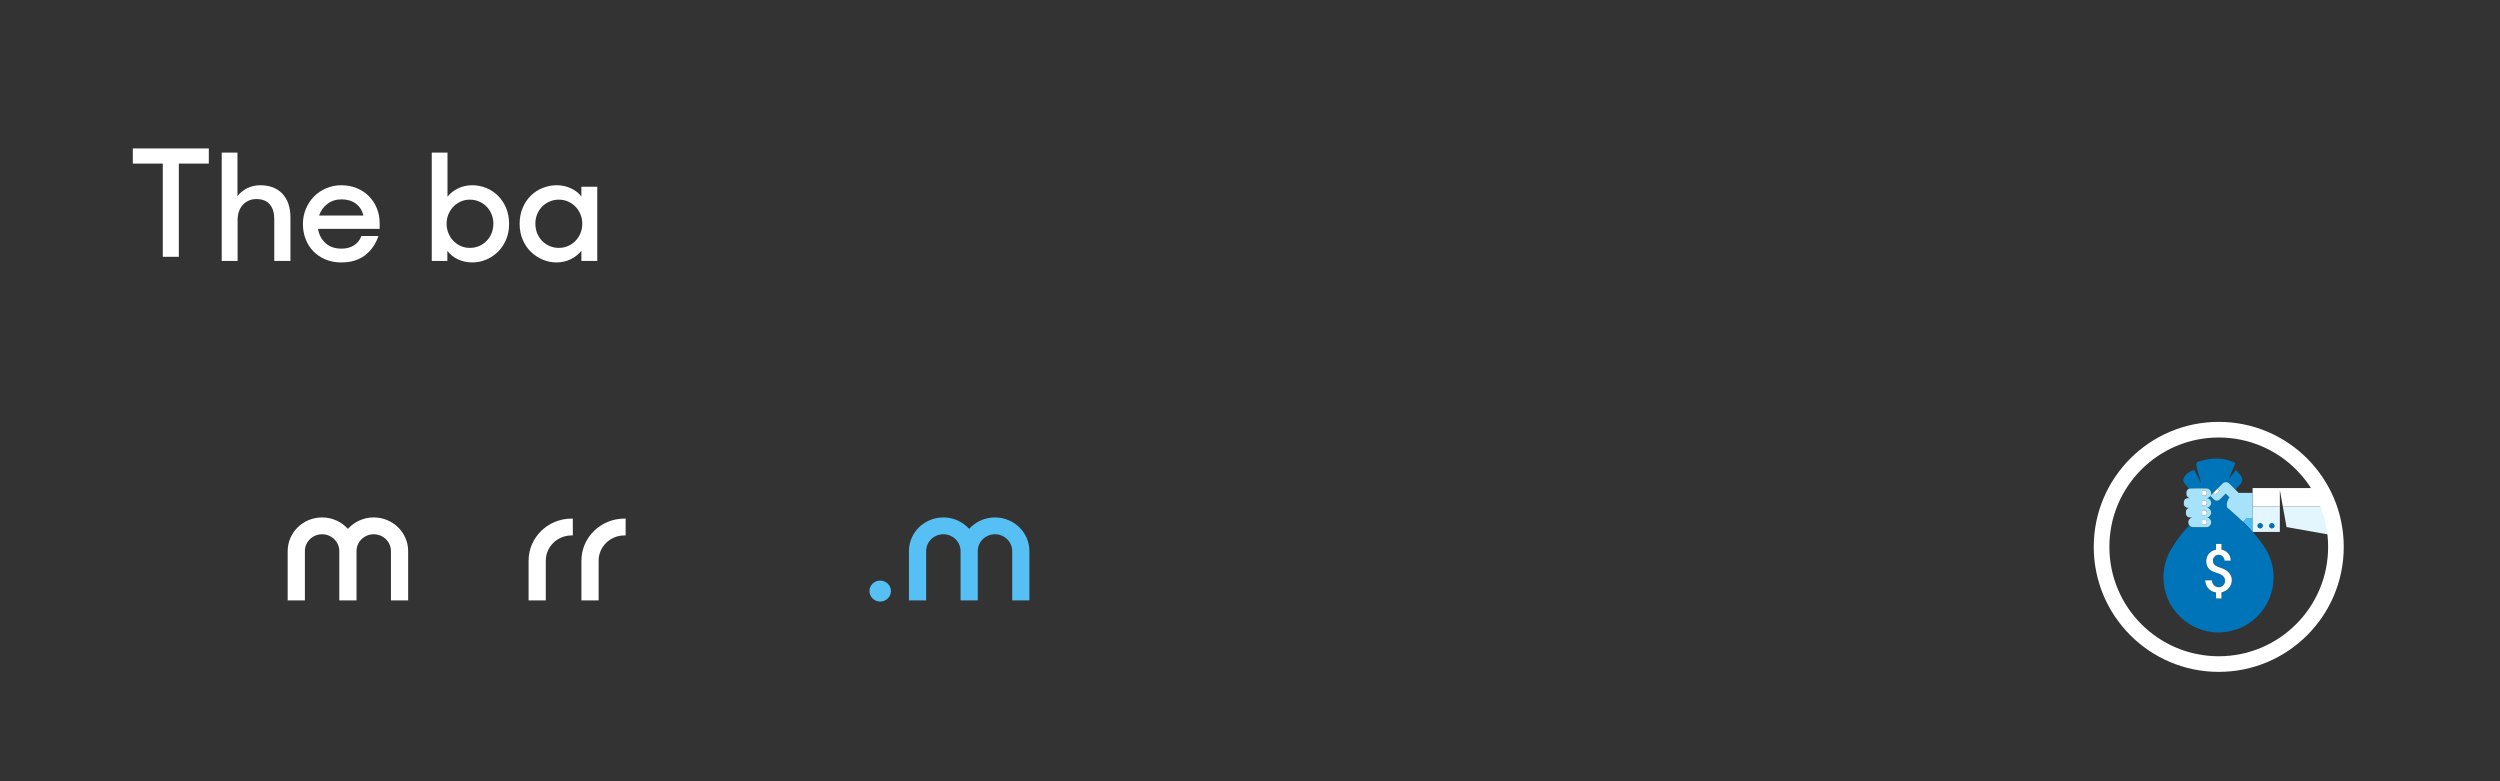 <svg height="100" viewBox="0 0 320 100" width="320" xmlns="http://www.w3.org/2000/svg" xmlns:xlink="http://www.w3.org/1999/xlink"><rect x="0" y="0" width="320" height="100" fill="#333333" stroke="none"/><mask id="a" fill="#fff"><path d="m.131.064h11.013v10.769h-11.013z" fill="none"/></mask><mask id="b" fill="#fff"><path d="m.118.064h11.013v10.769h-11.013z" fill="none"/></mask><mask id="c" fill="#fff"><path d="m.099.064h11.013v10.769h-11.013z" fill="none"/></mask><mask id="d" fill="#fff"><path d="m.02.047h15.418v10.62h-15.418z" fill="none"/></mask><mask id="e" fill="#fff"><path d="m0 0h5.506v13.85h-5.506z" fill="none"/></mask><mask id="f" fill="#fff"><path d="m.043.064h10.941v10.769h-10.941z" fill="none"/></mask><mask id="g" fill="#fff"><path d="m0 0h30v30h-30z" fill="none"/></mask><mask id="h" fill="#fff"><path d="m.065.712h9.937v14.289h-9.937z" fill="none"/></mask><mask id="i" fill="#fff"><path d="m0 19h284.597v-18.468h-284.597z" fill="none"/></mask><g fill="none" fill-rule="evenodd" transform="translate(17 19)"><g transform="translate(0 44)"><g fill="#fff"><path d="m5.638 8.679c-1.822 0-3.304-1.449-3.304-3.231s1.482-3.231 3.304-3.231c1.822 0 3.304 1.449 3.304 3.231s-1.482 3.231-3.304 3.231m0-8.615c-3.036 0-5.507 2.416-5.507 5.385 0 2.969 2.47 5.385 5.507 5.385 3.036 0 5.507-2.416 5.507-5.385 0-2.969-2.47-5.385-5.507-5.385" mask="url(#a)" transform="translate(6.477 3.167)"/><path d="m5.624 8.679c-1.822 0-3.304-1.449-3.304-3.231s1.482-3.231 3.304-3.231 3.304 1.449 3.304 3.231-1.482 3.231-3.304 3.231m0-8.615c-3.036 0-5.507 2.416-5.507 5.385 0 2.969 2.47 5.385 5.507 5.385s5.507-2.416 5.507-5.385c0-2.969-2.47-5.385-5.507-5.385" mask="url(#b)" transform="translate(37.326 3.167)"/><path d="m56.166 5.534c-1.822 0-3.304 1.449-3.304 3.231v5.085h-2.203v-5.085c0-2.969 2.47-5.385 5.507-5.385h.154v2.154"/><path d="m62.928 5.534c-1.822 0-3.304 1.449-3.304 3.231v5.085h-2.203v-5.085c0-2.969 2.47-5.385 5.507-5.385h.154v2.154"/><path d="m5.605 8.679c-1.822 0-3.304-1.449-3.304-3.231s1.482-3.231 3.304-3.231c1.822 0 3.304 1.449 3.304 3.231s-1.482 3.231-3.304 3.231m0-8.615c-3.036 0-5.507 2.416-5.507 5.385 0 2.969 2.47 5.385 5.507 5.385 3.036 0 5.507-2.416 5.507-5.385 0-2.969-2.47-5.385-5.507-5.385" mask="url(#c)" transform="translate(64.085 3.167)"/><path d="m30.836 3.231c-1.315 0-2.496.567-3.304 1.463-.808-.896-1.989-1.463-3.304-1.463-2.429 0-4.405 1.932-4.405 4.308v6.312h2.203v-6.312c0-1.188.988-2.154 2.202-2.154 1.215 0 2.203.966 2.203 2.154v6.312h2.203v-6.312c0-1.188.988-2.154 2.203-2.154s2.203.966 2.203 2.154v6.312h2.203v-6.312c0-2.375-1.976-4.308-4.405-4.308"/></g><path d="m110.357 3.231c-1.315 0-2.496.567-3.304 1.463-.808-.896-1.989-1.463-3.304-1.463-2.429 0-4.405 1.932-4.405 4.308v6.312h2.203v-6.312c0-1.188.988-2.154 2.202-2.154 1.215 0 2.203.966 2.203 2.154v6.312h2.203v-6.312c0-1.188.988-2.154 2.203-2.154 1.214 0 2.203.966 2.203 2.154v6.312h2.203v-6.312c0-2.375-1.976-4.308-4.405-4.308" fill="#56bff4"/><path d="m13.236.047v6.312c0 1.188-.988 2.154-2.203 2.154-1.214 0-2.203-.966-2.203-2.154v-6.312h-2.203v6.312c0 1.188-.988 2.154-2.202 2.154-1.215 0-2.203-.966-2.203-2.154v-6.312h-2.203v6.312c0 2.375 1.976 4.308 4.405 4.308 1.315 0 2.496-.567 3.304-1.463.808.896 1.989 1.463 3.304 1.463 2.429 0 4.405-1.933 4.405-4.308v-6.312z" fill="#fff" mask="url(#d)" transform="translate(77.379 3.333)"/><path d="m5.506 5.385v-2.004h-3.304v-3.381h-2.203v9.543c0 2.375 1.976 4.308 4.405 4.308v-2.154c-1.215 0-2.203-.966-2.203-2.154v-4.158z" fill="#fff" mask="url(#e)"/><path d="m97.038 12.656c0 .742-.615 1.344-1.374 1.344-.759 0-1.374-.602-1.374-1.344 0-.742.615-1.344 1.374-1.344.759 0 1.374.602 1.374 1.344" fill="#56bff4"/><path d="m2.361 4.36c.38-1.36 1.57-2.329 3.189-2.329 1.606 0 2.821.983 3.186 2.329zm8.622 1.088c.048-3.149-2.397-5.385-5.433-5.385-3.036 0-5.507 2.416-5.507 5.385 0 2.969 2.341 5.385 5.507 5.385 2.573 0 4.443-1.488 5.199-3.563h-2.44c-.447 1.071-1.503 1.636-2.759 1.636-1.582 0-3.069-1.129-3.28-2.714h8.672s.032-.174.041-.743z" fill="#56bff4" mask="url(#f)" transform="translate(116.921 3.167)"/></g><g transform="translate(252 36)"><path d="m29.93 13.575-6.254-1.111-.473-2.62-.384-2.127v2.127 3.244h-3.468c-.003-.003-.005-.006-.008-.009.543.611 1.087 1.296 1.593 2.067.006.009.01.018.015.027.675 1.081 1.065 2.359 1.065 3.727 0 3.893-3.155 7.048-7.048 7.048s-7.048-3.156-7.048-7.048c0-1.379.396-2.664 1.08-3.751.006-.01.012-.021.018-.031.629-1.052 1.37-2.011 2.219-2.885-.083-.105-.134-.236-.134-.381 0-.341.275-.617.615-.619h-.43c-.27 0-.489-.219-.489-.489v-.259c0-.27.219-.489.489-.489h-.236c-.289 0-.523-.234-.523-.523v-.192c0-.289.234-.523.523-.523h.324c-.282 0-.511-.228-.511-.51v-.217c0-.222.142-.409.34-.479-.179-.213-.354-.431-.542-.636-.247-.269-.254-.558-.077-.849.287-.474.721-.757 1.274-.925.291.574.564 1.111.836 1.647.015-.005.031-.01.046-.015-.158-.536-.405-1.349-.554-1.887-.125-.451-.068-.727.228-.809.556-.155 1.125-.298 1.698-.359.804-.085 1.608.002 2.379.268.213.073.411.191.631.296l-.797 1.914c.015.01.03.02.045.03.253-.331.506-.661.818-1.069.251.283.515.515.695.801.195.31.161.669-.082.958-.217.258-.44.511-.659.767l.399.399h1.794v-.612h8.631c-2.602-4.463-7.438-7.472-12.966-7.472-8.271 0-15 6.729-15 15s6.729 15 15 15c8.271 0 15-6.729 15-15 0-.481-.025-.956-.07-1.425" fill="#4cbef6" mask="url(#g)"/><path d="m18.082 11.77c.402.385.827.819 1.253 1.298v-1.745h-.816c-.094.192-.248.348-.437.447" fill="#4cbef6"/><path d="m11.205 7.552c.054-.019.111-.032.171-.032h.332c.004 0 .009-.002.013-.002h1.693c.005 0 .009.002.014.002h.019c.109 0 .209.035.292.093.176.109.294.302.294.525 0 .1-.026.194-.069.277l1.526-1.526c.235-.235.616-.235.851 0l.011.011c.01.009.021.015.031.025l.759.759c.22-.256.442-.509.659-.767.243-.289.277-.647.082-.957-.179-.286-.444-.518-.695-.802-.311.407-.564.738-.818 1.069-.015-.01-.03-.02-.045-.03l.797-1.914c-.22-.105-.418-.223-.631-.296-.772-.266-1.575-.353-2.379-.268-.573.06-1.141.203-1.698.359-.295.083-.353.358-.228.809.149.538.397 1.351.555 1.887-.015.005-.03.01-.046.015-.273-.537-.545-1.074-.837-1.647-.553.168-.987.451-1.274.925-.176.291-.17.58.077.849.189.205.363.423.542.636" fill="#0074b8"/><path d="m15.351 20.828v.779h-.7v-.779c-.867-.103-1.36-.819-1.384-1.543h.859c.04.573.446.883.867.883.469 0 .819-.382.819-.827 0-.676-.652-.883-1.272-1.081-.445-.135-1.137-.461-1.137-1.407 0-.859.589-1.36 1.249-1.495v-.732h.7v.732c.756.135 1.169.708 1.185 1.408h-.787c-.048-.485-.414-.756-.756-.756-.39 0-.74.318-.74.763 0 .581.477.74 1.169.97.732.263 1.249.787 1.249 1.511 0 .692-.477 1.384-1.32 1.575m5.601-5.655c-.005-.009-.009-.018-.015-.026-.905-1.382-1.939-2.498-2.854-3.376v0c-.638-.612-1.218-1.108-1.657-1.496-.006-.005-.012-.011-.018-.015v-0c-.135-.119-.258-.23-.363-.328-.014-.087-.022-.176-.022-.267 0-.379.128-.727.342-1.006l-.481-.481-.731.746c-.215.22-.569.222-.787.004l-.443-.443c-.047.069-.105.13-.175.175-.085.062-.188.1-.301.1h-.012c.074 0 .145.016.208.044.228.091.39.313.39.574 0 .258-.158.479-.383.572-.066.03-.139.048-.216.048h.034c.144 0 .272.063.362.162.124.113.203.275.203.456 0 .18-.078.341-.201.454-.09.101-.219.166-.364.166h-.006c.141 0 .268.06.358.155.129.113.213.278.213.464 0 .185-.083.349-.212.463-.09.095-.217.156-.359.156h-.048-1.649-.044c-.197 0-.371-.094-.484-.238-.848.875-1.59 1.834-2.219 2.885-.006.01-.012.021-.018.031-.684 1.086-1.08 2.372-1.08 3.751 0 3.892 3.155 7.048 7.048 7.048s7.048-3.156 7.048-7.048c0-1.369-.39-2.646-1.065-3.727" fill="#0074b8"/><path d="m29.087 9.844h-5.883l.473 2.62 6.254 1.111c-.123-1.298-.41-2.55-.844-3.731" fill="#e3f6fd"/><path d="m27.966 7.472h-8.631v2.372h3.485v-2.127l.384 2.127h5.883c-.304-.828-.682-1.619-1.121-2.372" fill="#fff"/><path d="m21.799 12.626c-.181 0-.328-.147-.328-.328s.147-.328.328-.328.328.147.328.328-.147.328-.328.328zm-1.501 0c-.181 0-.328-.147-.328-.328s.147-.328.328-.328.328.147.328.328-.147.328-.328.328zm-.963-2.782v3.225c.006.007.011.013.017.019h3.468v-3.244z" fill="#e3f6fd"/><path d="m15.422 17.742c-.692-.231-1.169-.39-1.169-.97 0-.446.35-.763.74-.763.342 0 .708.27.755.755h.787c-.016-.7-.43-1.272-1.185-1.408v-.732h-.7v.732c-.66.135-1.249.636-1.249 1.495 0 .947.692 1.272 1.137 1.408.62.199 1.272.406 1.272 1.082 0 .445-.35.827-.819.827-.421 0-.827-.31-.867-.883h-.859c.024.724.517 1.439 1.384 1.543v.779h.7v-.779c.843-.191 1.32-.883 1.32-1.575 0-.724-.517-1.249-1.249-1.511" fill="#fff"/><path d="m13.213 8.425h-.344v-.611h.344c.148 0 .267.137.267.306 0 .169-.12.306-.267.306zm.267.956c0 .169-.12.306-.267.306h-.344v-.611h.344c.148 0 .267.137.267.306zm0 1.261c0 .169-.12.306-.267.306h-.344v-.611h.344c.148 0 .267.137.267.306zm0 1.206c0 .169-.12.306-.267.306h-.344v-.611h.344c.148 0 .267.137.267.306zm4.061-3.764-1.158-1.158c-.01-.009-.02-.016-.03-.025l-.011-.011c-.235-.235-.616-.235-.851 0l-.645.645.272.272-.262.262c-.181.181-.419.236-.599.056l-.292.292c.043-.084.069-.177.069-.278 0-.222-.118-.415-.294-.525-.083-.058-.183-.093-.292-.093h-.019c-.004-0-.009-.002-.014-.002h-1.693c-.005 0-.009.001-.014.002h-.332c-.282 0-.511.229-.511.511v.216c0 .282.229.511.511.511h-.324c-.289 0-.523.234-.523.523v.192c0 .289.234.523.523.523h.236c-.27 0-.489.219-.489.489v.259c0 .27.219.489.489.489h.43c-.34.002-.615.278-.615.619 0 .342.277.619.619.619h.044 1.649.048c.142 0 .269-.061.359-.156.129-.114.212-.278.212-.463 0-.186-.083-.35-.213-.464-.09-.095-.217-.155-.358-.155h.006c.145 0 .275-.065.364-.166.122-.113.201-.274.201-.454 0-.181-.08-.343-.204-.456-.089-.099-.217-.162-.361-.162h-.034c.077 0 .15-.018.216-.048.224-.093.383-.314.383-.572 0-.261-.162-.483-.39-.574-.064-.028-.134-.044-.209-.044h.013c.113 0 .216-.038.301-.1.07-.045.128-.107.175-.175l.444.443c.218.218.571.216.787-.004l.731-.746.481.481c-.214.279-.342.627-.342 1.006 0 .091.008.18.022.268.449.421 1.192 1.029 2.037 1.839.189-.099.343-.255.437-.447h.816v-3.24z" fill="#a6e3fa"/><g fill="#fff"><path d="m13.48 8.119c0 .169-.12.306-.267.306h-.344v-.611h.344c.148 0 .267.137.267.306"/><path d="m13.48 11.847c0 .169-.12.306-.267.306h-.344v-.611h.344c.148 0 .267.137.267.306"/><path d="m13.48 10.642c0 .169-.12.306-.267.306h-.344v-.612h.344c.148 0 .267.137.267.306"/><path d="m13.48 9.381c0 .169-.12.306-.267.306h-.344v-.611h.344c.148 0 .267.137.267.306"/><path d="m15.118 7.806-.262.262c-.181.181-.419.236-.599.055l.589-.589z"/></g><path d="m19.97 12.298c0 .181.147.328.328.328.181 0 .328-.147.328-.328s-.147-.328-.328-.328c-.181 0-.328.147-.328.328" fill="#0074b8"/><path d="m21.471 12.298c0 .181.147.328.328.328s.328-.147.328-.328-.147-.328-.328-.328-.328.147-.328.328" fill="#0074b8"/></g><circle cx="267" cy="51" r="15" stroke="#fff" stroke-width="2"/><g fill="#fff"><path d="m0 0v1.939h3.838v11.931h2.053v-11.931h3.837v-1.939z"/><path d="m11.38.532h2.014v5.567c.329-.418.744-.754 1.245-1.006.5-.254 1.06-.381 1.681-.381 1.204 0 2.147.364 2.831 1.092.684.729 1.026 1.746 1.026 3.05v5.548h-2.071v-5.358c0-.798-.19-1.425-.57-1.881s-.956-.684-1.729-.684c-.342 0-.658.064-.95.19-.291.127-.544.304-.76.532s-.383.51-.503.846c-.121.336-.181.713-.181 1.131v5.224h-2.033z"/><path d="m26.713 6.518c-.697 0-1.298.193-1.805.579-.507.387-.862.884-1.064 1.491h5.681c-.177-.671-.51-1.183-.998-1.538-.487-.354-1.092-.532-1.814-.532m-.038 8.075c-.748 0-1.425-.131-2.033-.389-.608-.26-1.124-.612-1.549-1.055-.424-.444-.75-.963-.978-1.558s-.342-1.228-.342-1.9c0-.696.127-1.349.38-1.957.253-.609.599-1.134 1.036-1.577.437-.444.956-.795 1.558-1.055.601-.259 1.25-.39 1.947-.39s1.346.121 1.948.362c.601.241 1.121.58 1.557 1.016.437.437.78.953 1.027 1.549.247.595.37 1.247.37 1.957v.703h-7.885c.114.735.431 1.339.95 1.815.519.474 1.197.712 2.033.712.659 0 1.206-.146 1.644-.437.437-.292.744-.684.921-1.179h2.185c-.367 1.052-.947 1.878-1.738 2.48-.792.602-1.803.903-3.031.903"/><path d="m43.148 12.73c.418 0 .811-.079 1.178-.237.367-.159.687-.377.959-.657.273-.278.485-.607.637-.987s.228-.785.228-1.216c0-.43-.076-.833-.228-1.207-.152-.373-.364-.699-.637-.978-.272-.279-.592-.497-.959-.655-.367-.159-.76-.238-1.178-.238-.431 0-.827.082-1.187.247-.362.164-.675.386-.941.665s-.475.605-.627.979c-.152.373-.228.769-.228 1.187 0 .431.076.833.228 1.206.152.374.361.701.627.979s.579.501.941.665c.36.165.756.247 1.187.247m.304 1.862c-.646 0-1.251-.131-1.815-.389-.563-.26-1.023-.624-1.377-1.093v1.292h-1.995v-13.87h2.014v5.643c.354-.443.807-.799 1.358-1.064.552-.266 1.15-.4 1.796-.4.62 0 1.216.115 1.786.343s1.074.558 1.511.988.785.95 1.044 1.558c.26.608.39 1.292.39 2.052s-.133 1.444-.399 2.052-.617 1.124-1.054 1.548c-.438.425-.938.754-1.501.989-.564.233-1.15.351-1.758.351"/><path d="m54.529 12.73c.43 0 .83-.082 1.197-.247.367-.164.684-.387.95-.665s.475-.605.627-.979c.152-.373.228-.775.228-1.206 0-.418-.076-.814-.228-1.187-.152-.374-.361-.7-.627-.979s-.583-.501-.95-.665c-.367-.165-.767-.247-1.197-.247-.418 0-.811.079-1.178.238-.367.158-.687.376-.96.655-.272.279-.484.605-.636.978-.152.374-.228.777-.228 1.207 0 .431.076.836.228 1.216s.364.709.636.987c.273.28.593.498.96.657.367.158.76.237 1.178.237m-.285 1.862c-.608 0-1.194-.118-1.757-.351-.564-.235-1.068-.564-1.511-.989-.444-.424-.798-.94-1.064-1.548s-.399-1.292-.399-2.052.13-1.444.39-2.052c.259-.608.607-1.128 1.044-1.558s.944-.76 1.52-.988c.577-.228 1.175-.343 1.796-.343.633 0 1.228.127 1.786.381.557.253 1.013.602 1.368 1.045v-1.235h2.033v9.5h-2.033v-1.311c-.367.469-.83.836-1.387 1.102-.558.266-1.153.399-1.786.399"/><path d="m5.081 8.73c.43 0 .83-.082 1.197-.247.367-.164.684-.387.95-.665s.475-.605.627-.979c.152-.373.228-.775.228-1.206 0-.418-.076-.814-.228-1.187-.152-.374-.361-.7-.627-.979s-.583-.501-.95-.665c-.367-.165-.767-.247-1.197-.247-.418 0-.811.079-1.178.238-.367.158-.687.376-.96.655-.272.279-.484.605-.636.978-.152.374-.228.777-.228 1.207 0 .431.076.836.228 1.216s.364.709.636.987c.273.28.593.498.96.657.367.158.76.237 1.178.237m-.285 1.862c-.608 0-1.194-.118-1.757-.351-.564-.235-1.068-.564-1.511-.989-.444-.424-.798-.94-1.064-1.548s-.399-1.292-.399-2.052.13-1.444.39-2.052c.259-.608.607-1.128 1.044-1.558s.944-.76 1.52-.988c.577-.228 1.175-.343 1.796-.343.633 0 1.225.134 1.776.4.552.265 1.011.627 1.378 1.083v-1.292h2.033v9.329c0 .722-.117 1.377-.352 1.967-.234.589-.56 1.089-.978 1.501-.418.411-.909.731-1.473.959-.563.228-1.175.342-1.833.342-.672 0-1.276-.089-1.815-.266-.538-.178-1.007-.428-1.406-.751-.398-.322-.731-.706-.997-1.149-.266-.444-.463-.925-.589-1.444h2.204c.19.531.481.956.874 1.273.392.316.975.475 1.748.475.38 0 .731-.073 1.054-.219.323-.145.599-.345.827-.598.228-.254.405-.555.532-.903.126-.348.19-.725.19-1.13v-1.235c-.367.482-.833.858-1.397 1.13-.563.273-1.162.409-1.795.409" mask="url(#h)" transform="translate(61 4)"/><path d="m72.826 10.489h7.03v-1.767h-7.03z" mask="url(#i)"/><path d="m86.259 12.692c.405 0 .785-.079 1.14-.237.355-.159.665-.377.931-.656s.475-.601.627-.969c.152-.367.228-.76.228-1.178s-.076-.811-.228-1.178-.361-.69-.627-.969-.576-.497-.931-.656c-.355-.158-.735-.237-1.14-.237-.418 0-.805.079-1.159.237-.355.159-.662.377-.922.656-.259.279-.462.602-.607.969-.146.367-.219.76-.219 1.178s.073.811.219 1.178c.145.368.348.69.607.969.26.279.567.497.922.656.354.158.741.237 1.159.237m0 1.9c-.684 0-1.324-.127-1.919-.38-.596-.253-1.118-.605-1.567-1.054-.45-.45-.802-.976-1.055-1.577-.253-.602-.38-1.245-.38-1.929 0-.696.127-1.346.38-1.947.253-.602.605-1.124 1.055-1.568.449-.443.971-.792 1.567-1.045.595-.254 1.235-.38 1.919-.38s1.324.126 1.919.38c.595.253 1.118.602 1.567 1.045.45.444.802.966 1.055 1.568.253.601.38 1.251.38 1.947 0 .684-.127 1.327-.38 1.929-.253.601-.605 1.127-1.055 1.577-.449.449-.972.801-1.567 1.054s-1.235.38-1.919.38" mask="url(#i)"/><path d="m92.034 4.902h1.615v-.494c0-.735.063-1.352.19-1.853.127-.5.339-.899.637-1.197.297-.297.696-.51 1.197-.636.5-.127 1.124-.19 1.871-.19h.171v1.881c-.456 0-.817.025-1.083.076s-.469.149-.608.295c-.139.145-.228.348-.266.607-.038.26-.057.606-.057 1.036v.475h2.014v1.824h-2.014v7.676h-2.052v-7.676h-1.615z" mask="url(#i)"/><path d="m99.141 10.489h7.03v-1.767h-7.03z" mask="url(#i)"/><path d="m107.957 4.902h2.014v1.14c.304-.418.693-.744 1.168-.979.475-.233 1.017-.351 1.625-.351.76 0 1.402.152 1.928.456s.928.722 1.207 1.254c.329-.532.769-.95 1.32-1.254s1.181-.456 1.891-.456c1.292 0 2.27.361 2.935 1.083s.998 1.691.998 2.907v5.7h-2.071v-5.567c0-.722-.187-1.295-.561-1.719-.373-.425-.921-.637-1.643-.637-.646 0-1.185.216-1.615.646-.431.43-.646 1.071-.646 1.919v5.358h-2.052v-5.662c0-.696-.187-1.247-.561-1.653s-.902-.608-1.586-.608c-.672 0-1.226.222-1.663.665-.437.444-.655 1.102-.655 1.976v5.282h-2.033z" mask="url(#i)"/><path d="m129.578 12.692c.405 0 .785-.079 1.14-.237.355-.159.665-.377.931-.656s.475-.601.627-.969c.152-.367.228-.76.228-1.178s-.076-.811-.228-1.178-.361-.69-.627-.969-.576-.497-.931-.656c-.355-.158-.735-.237-1.14-.237-.418 0-.805.079-1.159.237-.355.159-.662.377-.922.656-.259.279-.462.602-.607.969-.146.367-.219.76-.219 1.178s.073.811.219 1.178c.145.368.348.69.607.969.26.279.567.497.922.656.354.158.741.237 1.159.237m0 1.9c-.684 0-1.324-.127-1.919-.38-.596-.253-1.118-.605-1.567-1.054-.45-.45-.802-.976-1.055-1.577-.253-.602-.38-1.245-.38-1.929 0-.696.127-1.346.38-1.947.253-.602.605-1.124 1.055-1.568.449-.443.971-.792 1.567-1.045.595-.254 1.235-.38 1.919-.38s1.324.126 1.919.38c.595.253 1.118.602 1.567 1.045.45.444.802.966 1.055 1.568.253.601.38 1.251.38 1.947 0 .684-.127 1.327-.38 1.929-.253.601-.605 1.127-1.055 1.577-.449.449-.972.801-1.567 1.054s-1.235.38-1.919.38" mask="url(#i)"/><path d="m136.133 4.902h2.014v1.235c.329-.443.741-.792 1.235-1.045s1.057-.38 1.691-.38c1.203 0 2.147.364 2.831 1.092.684.729 1.026 1.745 1.026 3.05v5.548h-2.052v-5.377c0-.785-.194-1.406-.58-1.862s-.959-.684-1.719-.684c-.684 0-1.258.24-1.72.722-.462.481-.693 1.14-.693 1.976v5.225h-2.033z" mask="url(#i)"/><path d="m151.466 6.518c-.697 0-1.298.193-1.805.579-.507.387-.862.884-1.064 1.491h5.681c-.177-.671-.51-1.183-.998-1.538-.487-.354-1.092-.532-1.814-.532m-.038 8.075c-.748 0-1.425-.131-2.033-.389-.608-.26-1.124-.612-1.549-1.055-.424-.444-.75-.963-.978-1.558s-.342-1.228-.342-1.9c0-.696.127-1.349.38-1.957.253-.609.599-1.134 1.036-1.577.437-.444.956-.795 1.558-1.055.601-.259 1.25-.39 1.947-.39s1.346.121 1.948.362c.601.241 1.121.58 1.557 1.016.437.437.78.953 1.027 1.549.247.595.37 1.247.37 1.957v.703h-7.885c.114.735.431 1.339.95 1.815.519.474 1.197.712 2.033.712.659 0 1.206-.146 1.644-.437.437-.292.744-.684.921-1.179h2.185c-.367 1.052-.947 1.878-1.738 2.48-.792.602-1.803.903-3.031.903" mask="url(#i)"/><path d="m160.738 13.908-3.933-9.006h2.185l2.774 6.593 2.622-6.593h2.147l-5.738 13.889h-2.09z" mask="url(#i)"/><path d="m177.648 12.73c.43 0 .83-.082 1.197-.247.367-.164.684-.387.95-.665s.475-.605.627-.979c.152-.373.228-.775.228-1.206 0-.418-.076-.814-.228-1.187-.152-.374-.361-.7-.627-.979s-.583-.501-.95-.665c-.367-.165-.767-.247-1.197-.247-.418 0-.811.079-1.178.238-.367.158-.687.376-.96.655-.272.279-.484.605-.636.978-.152.374-.228.777-.228 1.207 0 .431.076.836.228 1.216s.364.709.636.987c.273.28.593.498.96.657.367.158.76.237 1.178.237m-.285 1.862c-.608 0-1.194-.118-1.757-.351-.564-.235-1.068-.564-1.511-.989-.444-.424-.798-.94-1.064-1.548s-.399-1.292-.399-2.052.13-1.444.39-2.052c.259-.608.607-1.128 1.044-1.558s.944-.76 1.52-.988c.577-.228 1.175-.343 1.796-.343.633 0 1.228.127 1.786.381.557.253 1.013.602 1.368 1.045v-5.605h2.014v13.87h-2.014v-1.311c-.367.469-.83.836-1.387 1.102-.558.266-1.153.399-1.786.399" mask="url(#i)"/><path d="m189.105 6.518c-.697 0-1.298.193-1.805.579-.507.387-.862.884-1.064 1.491h5.681c-.177-.671-.51-1.183-.998-1.538-.487-.354-1.092-.532-1.814-.532m-.038 8.075c-.748 0-1.425-.131-2.033-.389-.608-.26-1.124-.612-1.549-1.055-.424-.444-.75-.963-.978-1.558s-.342-1.228-.342-1.9c0-.696.127-1.349.38-1.957.253-.609.599-1.134 1.036-1.577.437-.444.956-.795 1.558-1.055.601-.259 1.25-.39 1.947-.39s1.346.121 1.948.362c.601.241 1.121.58 1.557 1.016.437.437.78.953 1.027 1.549.247.595.37 1.247.37 1.957v.703h-7.885c.114.735.431 1.339.95 1.815.519.474 1.197.712 2.033.712.659 0 1.206-.146 1.644-.437.437-.292.744-.684.921-1.179h2.185c-.367 1.052-.947 1.878-1.738 2.48-.792.602-1.803.903-3.031.903" mask="url(#i)"/><path d="m195.64 14.402h2.033v-13.87h-2.033z" mask="url(#i)"/><path d="m199.726 14.402h2.052v-9.5h-2.052zm-.343-12.331c0-.405.127-.734.38-.988.254-.253.583-.38.988-.38.406 0 .735.127.988.38.254.254.38.583.38.988 0 .406-.126.735-.38.989-.253.252-.582.379-.988.379-.405 0-.734-.127-.988-.379-.253-.254-.38-.583-.38-.989z" mask="url(#i)"/><path d="m203.183 4.902h2.128l2.546 6.878 2.508-6.878h2.09l-3.591 9.5h-2.033z" mask="url(#i)"/><path d="m217.889 6.518c-.697 0-1.298.193-1.805.579-.507.387-.862.884-1.064 1.491h5.681c-.177-.671-.51-1.183-.998-1.538-.487-.354-1.092-.532-1.814-.532m-.038 8.075c-.748 0-1.425-.131-2.033-.389-.608-.26-1.124-.612-1.549-1.055-.424-.444-.75-.963-.978-1.558s-.342-1.228-.342-1.9c0-.696.127-1.349.38-1.957.253-.609.599-1.134 1.036-1.577.437-.444.956-.795 1.558-1.055.601-.259 1.25-.39 1.947-.39s1.346.121 1.948.362c.601.241 1.121.58 1.557 1.016.437.437.78.953 1.027 1.549.247.595.37 1.247.37 1.957v.703h-7.885c.114.735.431 1.339.95 1.815.519.474 1.197.712 2.033.712.659 0 1.206-.146 1.644-.437.437-.292.744-.684.921-1.179h2.185c-.367 1.052-.947 1.878-1.738 2.48-.792.602-1.803.903-3.031.903" mask="url(#i)"/><path d="m224.406 4.902h2.033v1.463c.253-.469.595-.829 1.026-1.083.43-.253.962-.38 1.596-.38h1.121v1.938h-1.425c-.836 0-1.429.228-1.777.684s-.522 1.178-.522 2.166v4.712h-2.052z" mask="url(#i)"/><path d="m235.331 13.908-3.933-9.006h2.185l2.774 6.593 2.622-6.593h2.147l-5.738 13.889h-2.09z" mask="url(#i)"/><path d="m252.242 12.73c.43 0 .829-.082 1.196-.247.367-.164.685-.387.95-.665.266-.278.475-.605.627-.979.153-.373.229-.775.229-1.206 0-.418-.076-.814-.229-1.187-.152-.374-.361-.7-.627-.979-.265-.279-.583-.501-.95-.665-.367-.165-.766-.247-1.196-.247-.418 0-.812.079-1.179.238-.367.158-.686.376-.96.655-.271.279-.484.605-.635.978-.153.374-.228.777-.228 1.207 0 .431.075.836.228 1.216.151.38.364.709.635.987.274.28.593.498.96.657.367.158.761.237 1.179.237m-.285 1.862c-.609 0-1.194-.118-1.758-.351-.564-.235-1.067-.564-1.511-.989-.443-.424-.798-.94-1.063-1.548-.267-.608-.4-1.292-.4-2.052s.13-1.444.39-2.052.607-1.128 1.045-1.558c.437-.43.943-.76 1.519-.988.577-.228 1.176-.343 1.796-.343.634 0 1.229.127 1.787.381.556.253 1.013.602 1.367 1.045v-1.235h2.033v9.5h-2.033v-1.311c-.367.469-.829.836-1.387 1.102-.557.266-1.152.399-1.785.399" mask="url(#i)"/><path d="m264.116 12.73c.418 0 .811-.079 1.178-.237.367-.159.686-.377.96-.657.271-.278.484-.607.636-.987s.228-.785.228-1.216c0-.43-.076-.833-.228-1.207-.152-.373-.365-.699-.636-.978-.274-.279-.593-.497-.96-.655-.367-.159-.76-.238-1.178-.238-.431 0-.83.082-1.197.247-.367.164-.684.386-.95.665s-.475.605-.627.979c-.153.373-.228.769-.228 1.187 0 .431.075.833.228 1.206.152.374.361.701.627.979s.583.501.95.665c.367.165.766.247 1.197.247m.304 1.862c-.658 0-1.27-.118-1.834-.351-.563-.235-1.016-.574-1.358-1.017v5.548h-2.013v-13.87h2.013v1.33c.354-.469.811-.839 1.367-1.111.558-.273 1.16-.41 1.805-.41.621 0 1.217.115 1.787.343.571.228 1.074.558 1.51.988.438.43.785.95 1.045 1.558s.391 1.292.391 2.052-.134 1.444-.401 2.052c-.265.608-.617 1.124-1.053 1.548-.437.425-.941.754-1.511.989-.571.233-1.153.351-1.748.351" mask="url(#i)"/><path d="m275.611 12.73c.418 0 .811-.079 1.178-.237.367-.159.687-.377.959-.657.273-.278.485-.607.636-.987.153-.38.229-.785.229-1.216 0-.43-.076-.833-.229-1.207-.151-.373-.363-.699-.636-.978-.272-.279-.592-.497-.959-.655-.367-.159-.76-.238-1.178-.238-.431 0-.83.082-1.197.247-.367.164-.684.386-.949.665-.267.279-.476.605-.627.979-.153.373-.229.769-.229 1.187 0 .431.076.833.229 1.206.151.374.36.701.627.979.265.278.582.501.949.665.367.165.766.247 1.197.247m.304 1.862c-.659 0-1.271-.118-1.833-.351-.565-.235-1.017-.574-1.36-1.017v5.548h-2.013v-13.87h2.013v1.33c.356-.469.811-.839 1.369-1.111.557-.273 1.159-.41 1.805-.41.62 0 1.216.115 1.785.343.571.228 1.075.558 1.512.988s.785.95 1.045 1.558c.259.608.389 1.292.389 2.052s-.133 1.444-.399 2.052c-.265.608-.617 1.124-1.054 1.548-.438.425-.941.754-1.511.989-.57.233-1.154.351-1.748.351" mask="url(#i)"/><path d="m281.861 13.263c0-.405.127-.734.381-.988.253-.253.582-.38.988-.38.404 0 .735.127.987.38.253.254.38.583.38.988s-.127.734-.38.987c-.252.254-.583.38-.987.38-.406 0-.735-.126-.988-.38-.254-.253-.381-.582-.381-.987" mask="url(#i)"/></g></g></svg>
